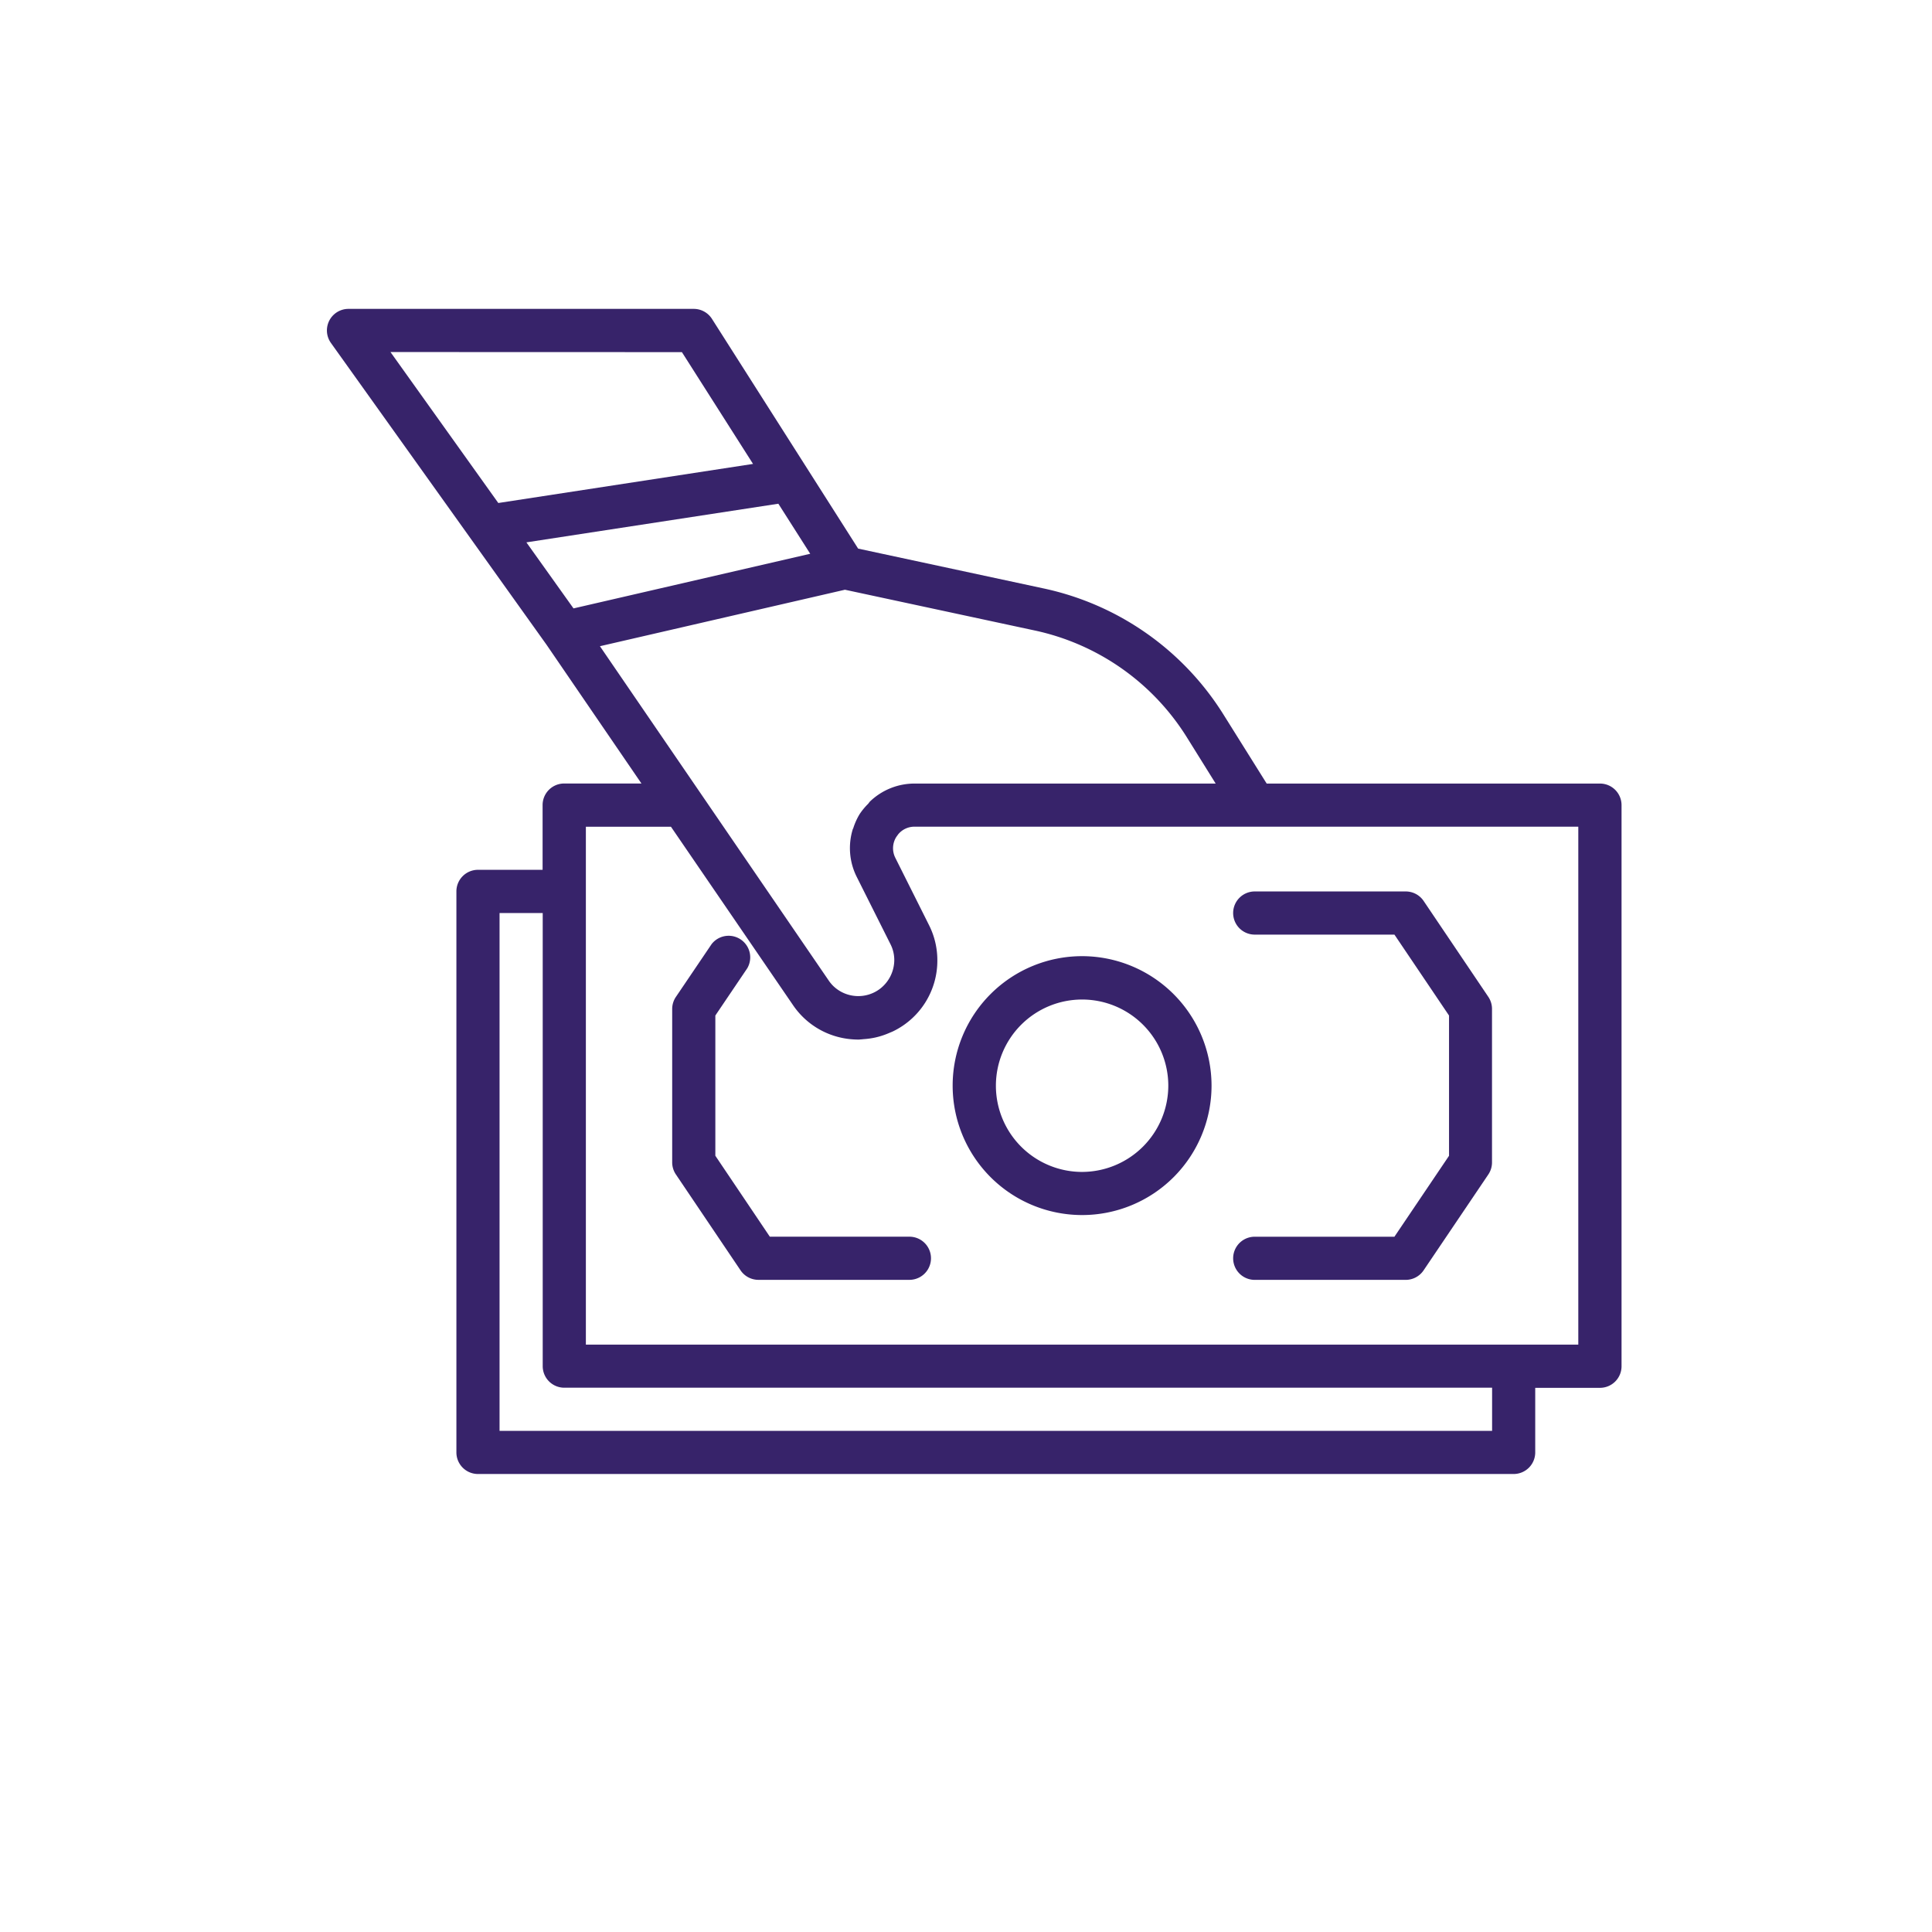 <svg xmlns="http://www.w3.org/2000/svg" width="65" height="65" viewBox="0 0 65 65"><g transform="translate(2 267)"><rect width="65" height="65" transform="translate(-2 -267)" fill="#fff" opacity="0"/><g transform="translate(7 -261.608)"><g transform="translate(2 5)"><path d="M44.829,20.97H33.616l-1.463-2.337a9.467,9.467,0,0,0-6.024-4.224l-6.258-1.344L14.953,5.336A.727.727,0,0,0,14.34,5H2.726a.725.725,0,0,0-.591,1.148L9.388,16.3l3.193,4.668h-2.6a.726.726,0,0,0-.726.726v2.178H7.081a.726.726,0,0,0-.726.726V43.473a.726.726,0,0,0,.726.726H41.925a.726.726,0,0,0,.726-.726V41.3h2.178a.726.726,0,0,0,.726-.726V21.7A.726.726,0,0,0,44.829,20.97ZM30.922,19.4,31.9,20.97H21.773a2.163,2.163,0,0,0-1.5.6c-.026.025-.044.059-.069.085A2.183,2.183,0,0,0,19.92,22v0h0a2.193,2.193,0,0,0-.21.463c0,.014-.015.027-.019.042a2.159,2.159,0,0,0,.137,1.613l1.132,2.258a1.174,1.174,0,0,1,.127.532,1.225,1.225,0,0,1-.488.973,1.211,1.211,0,0,1-1.558-.094,1.224,1.224,0,0,1-.157-.186l-7.7-11.252,8.243-1.9,6.4,1.374A8.009,8.009,0,0,1,30.922,19.4ZM8.71,12.855l8.477-1.3,1.072,1.684-7.964,1.838Zm5.232-6.4,2.393,3.761L7.765,11.531,4.137,6.452ZM41.2,42.747H7.807V25.326H9.259V40.57a.726.726,0,0,0,.726.726H41.2Zm2.9-2.9H10.711V22.422h2.862l4.111,6.008a2.637,2.637,0,0,0,1.763,1.118,2.719,2.719,0,0,0,.434.035c.022,0,.043,0,.065-.005.041,0,.082-.007.123-.01a2.6,2.6,0,0,0,.369-.052c.047-.01.092-.022.138-.034a2.609,2.609,0,0,0,.345-.123c.041-.018.082-.033.122-.052a2.639,2.639,0,0,0,1.493-2.392,2.62,2.62,0,0,0-.28-1.182l-1.132-2.261a.715.715,0,0,1,.031-.706c.009-.014.025-.034.038-.052s.018-.028.033-.045a.707.707,0,0,1,.548-.248H44.1Z" transform="translate(-2 -5)" fill="#37236a"/><path d="M35.355,35a4.355,4.355,0,1,0,4.355,4.355A4.36,4.36,0,0,0,35.355,35Zm0,7.259a2.9,2.9,0,1,1,2.9-2.9A2.907,2.907,0,0,1,35.355,42.259Z" transform="translate(-9.949 -13.223)" fill="#37236a"/><path d="M44,32.726a.726.726,0,0,0,.726.726h4.7l1.837,2.723v4.718l-1.837,2.723h-4.7a.726.726,0,1,0,0,1.452h5.081a.727.727,0,0,0,.6-.32l2.178-3.226a.728.728,0,0,0,.124-.406V35.952a.728.728,0,0,0-.124-.406L50.409,32.32a.727.727,0,0,0-.6-.32H44.726A.726.726,0,0,0,44,32.726Z" transform="translate(-13.512 -12.4)" fill="#37236a"/><path d="M25.985,44.163h-4.7L19.452,41.44V36.722l1.074-1.59a.726.726,0,0,0-1.2-.812l-1.2,1.774A.727.727,0,0,0,18,36.5v5.162a.728.728,0,0,0,.124.406L20.3,45.295a.727.727,0,0,0,.6.32h5.081a.726.726,0,1,0,0-1.452Z" transform="translate(-6.385 -12.948)" fill="#37236a"/></g></g></g></svg>